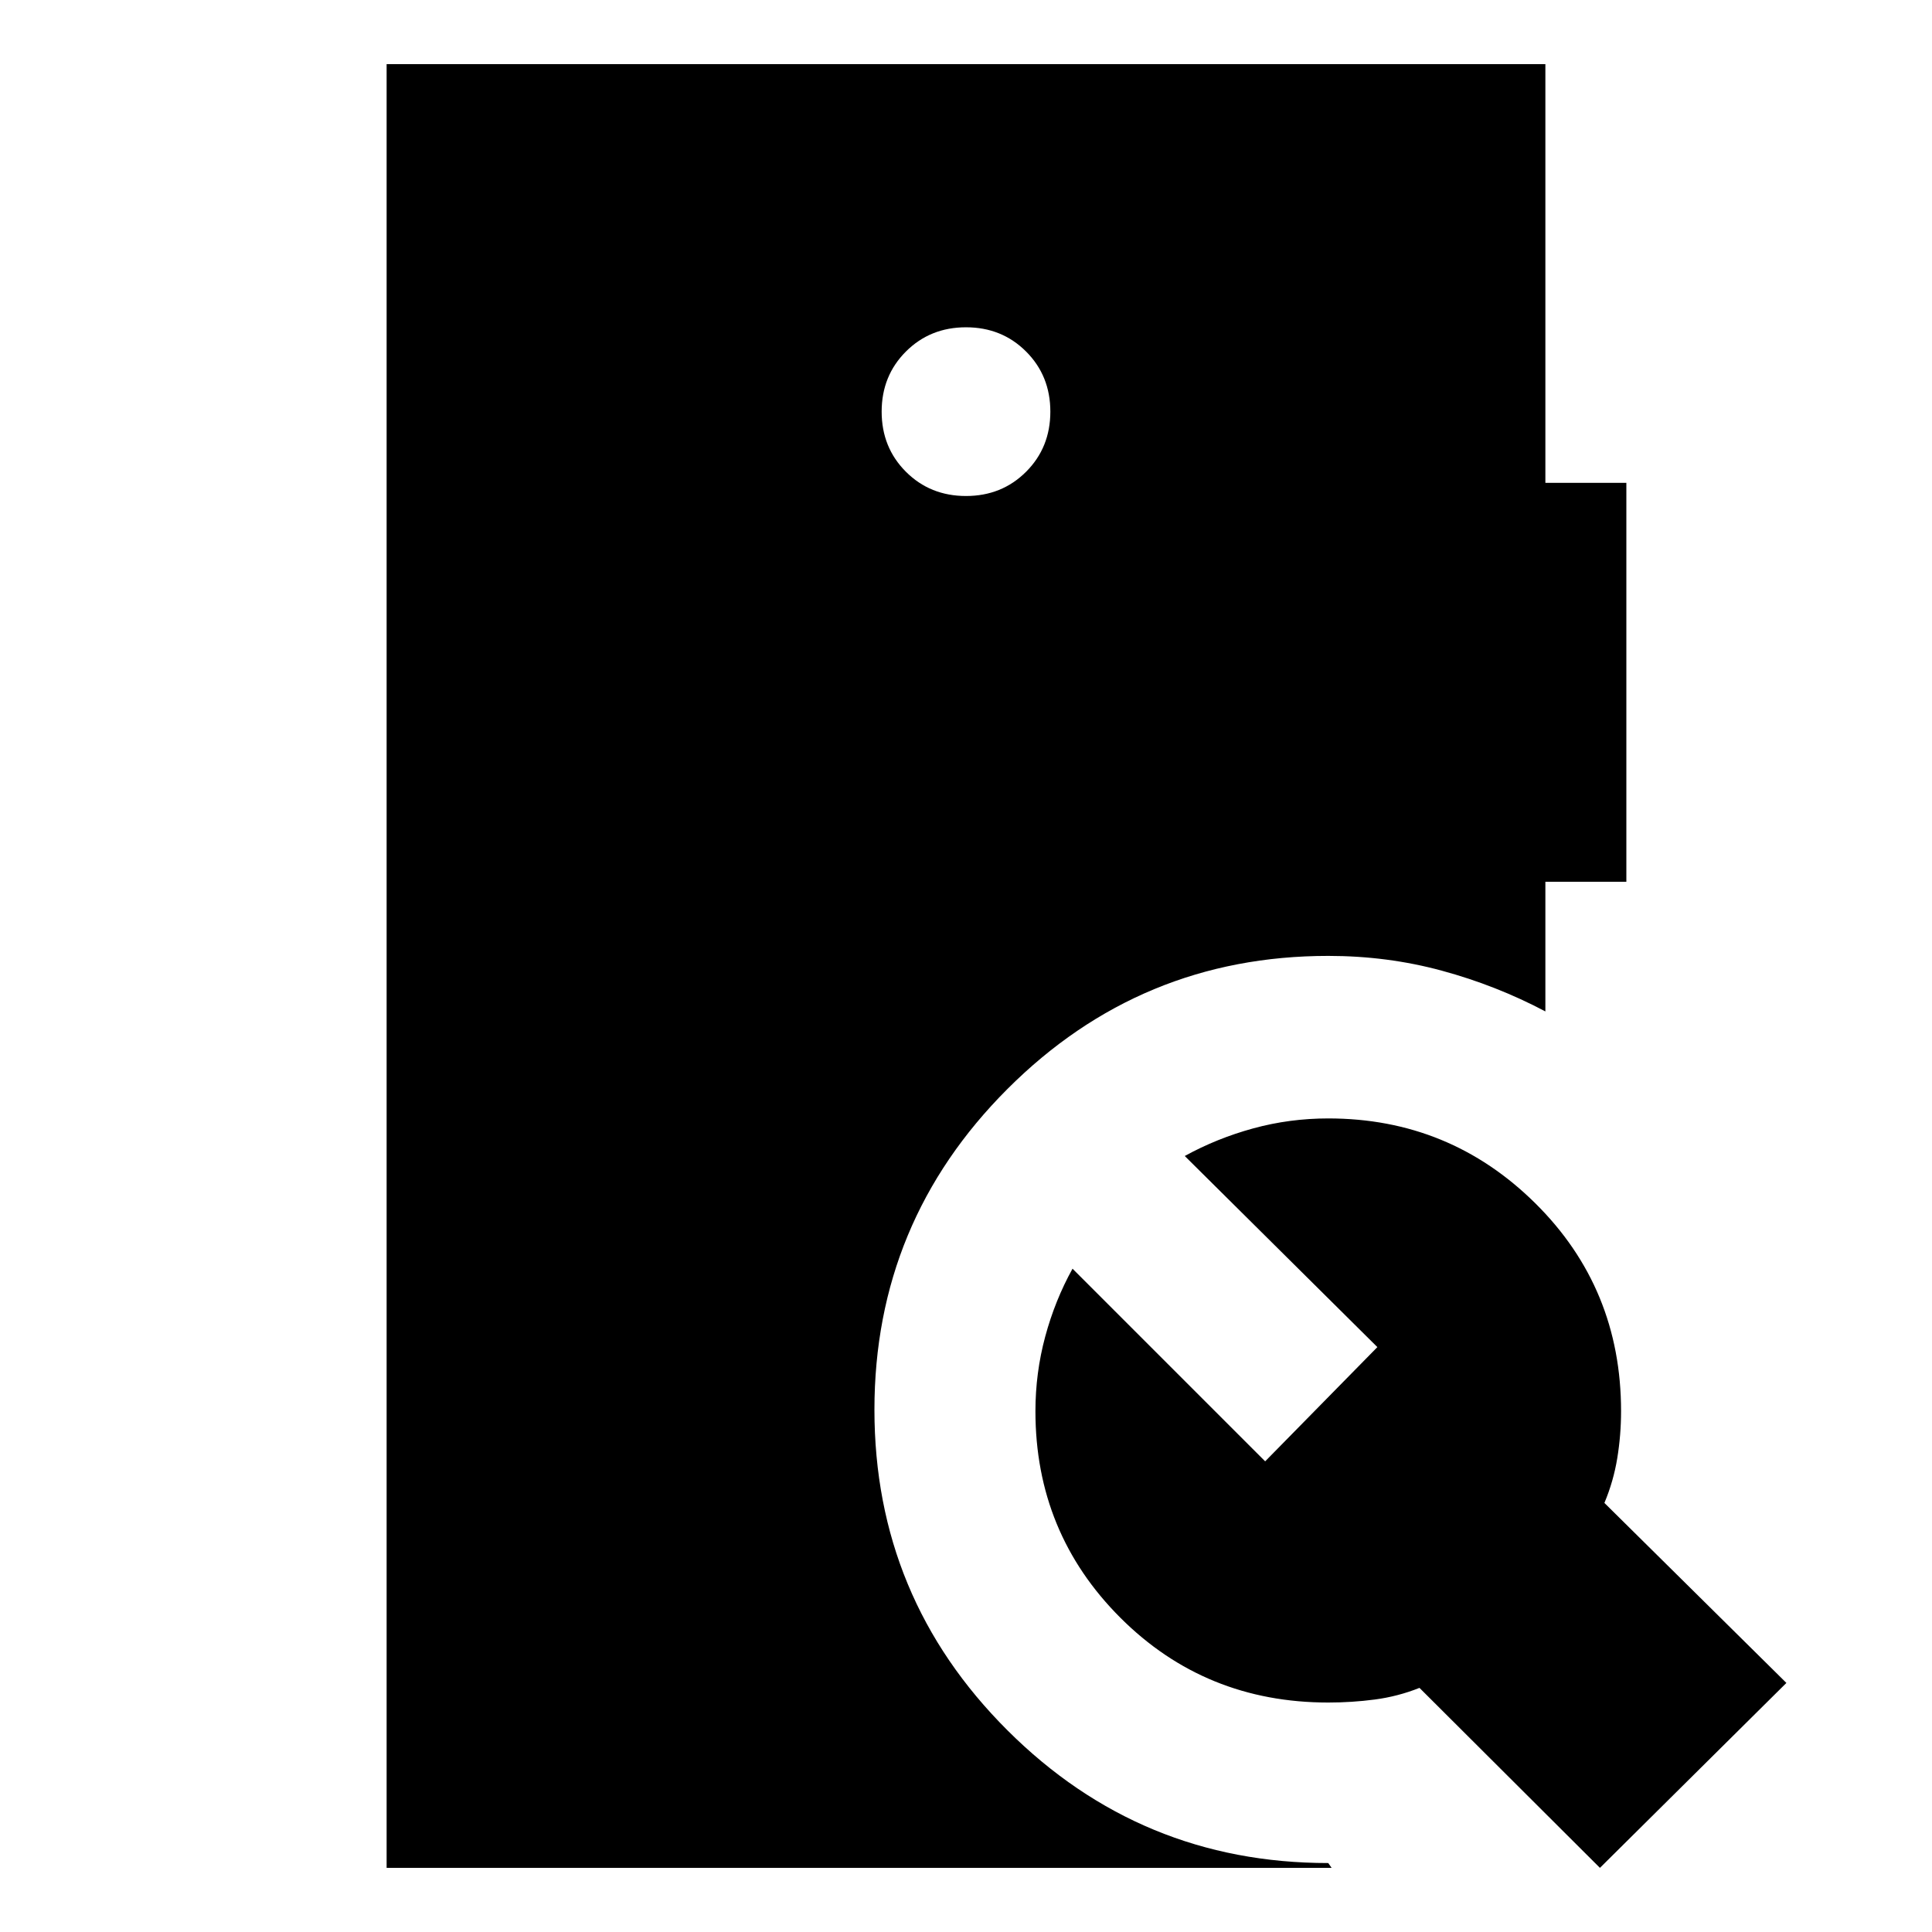 <svg xmlns="http://www.w3.org/2000/svg" height="24" viewBox="0 -960 960 960" width="24"><path d="M480-713.54q17.81 0 29.86-12.05t12.05-29.87q0-17.81-12.05-29.86T480-797.37q-17.81 0-29.86 12.05t-12.05 29.86q0 17.82 12.05 29.87T480-713.54ZM192.11-31.87v-896.26h575.78v208.06h40.24v198.22h-40.24v64.42q-24.43-12.92-51.47-20.25-27.03-7.34-56.42-7.34-93.28 0-159.39 66.11-66.11 66.11-66.11 159.39 0 93.39 66.11 159.32Q566.72-34.26 660-34.26l1.67 2.39H192.11Zm602.89 0-89.67-89.43q-10.76 4.28-22.17 5.78-11.4 1.5-23.16 1.5-61.15 0-103.33-42.17-42.17-42.18-42.17-102.57 0-19.08 4.86-37.09 4.86-18.02 13.57-33.74l95.72 95.72 55.76-56.76-95.71-94.96q15.96-8.78 34.05-13.73 18.09-4.94 37.25-4.94 60.28 0 102.89 42.17 42.61 42.18 42.61 103.33 0 11.76-1.88 23.28-1.88 11.52-6.4 22.28l90.43 89.44L795-31.87Z"/></svg>
